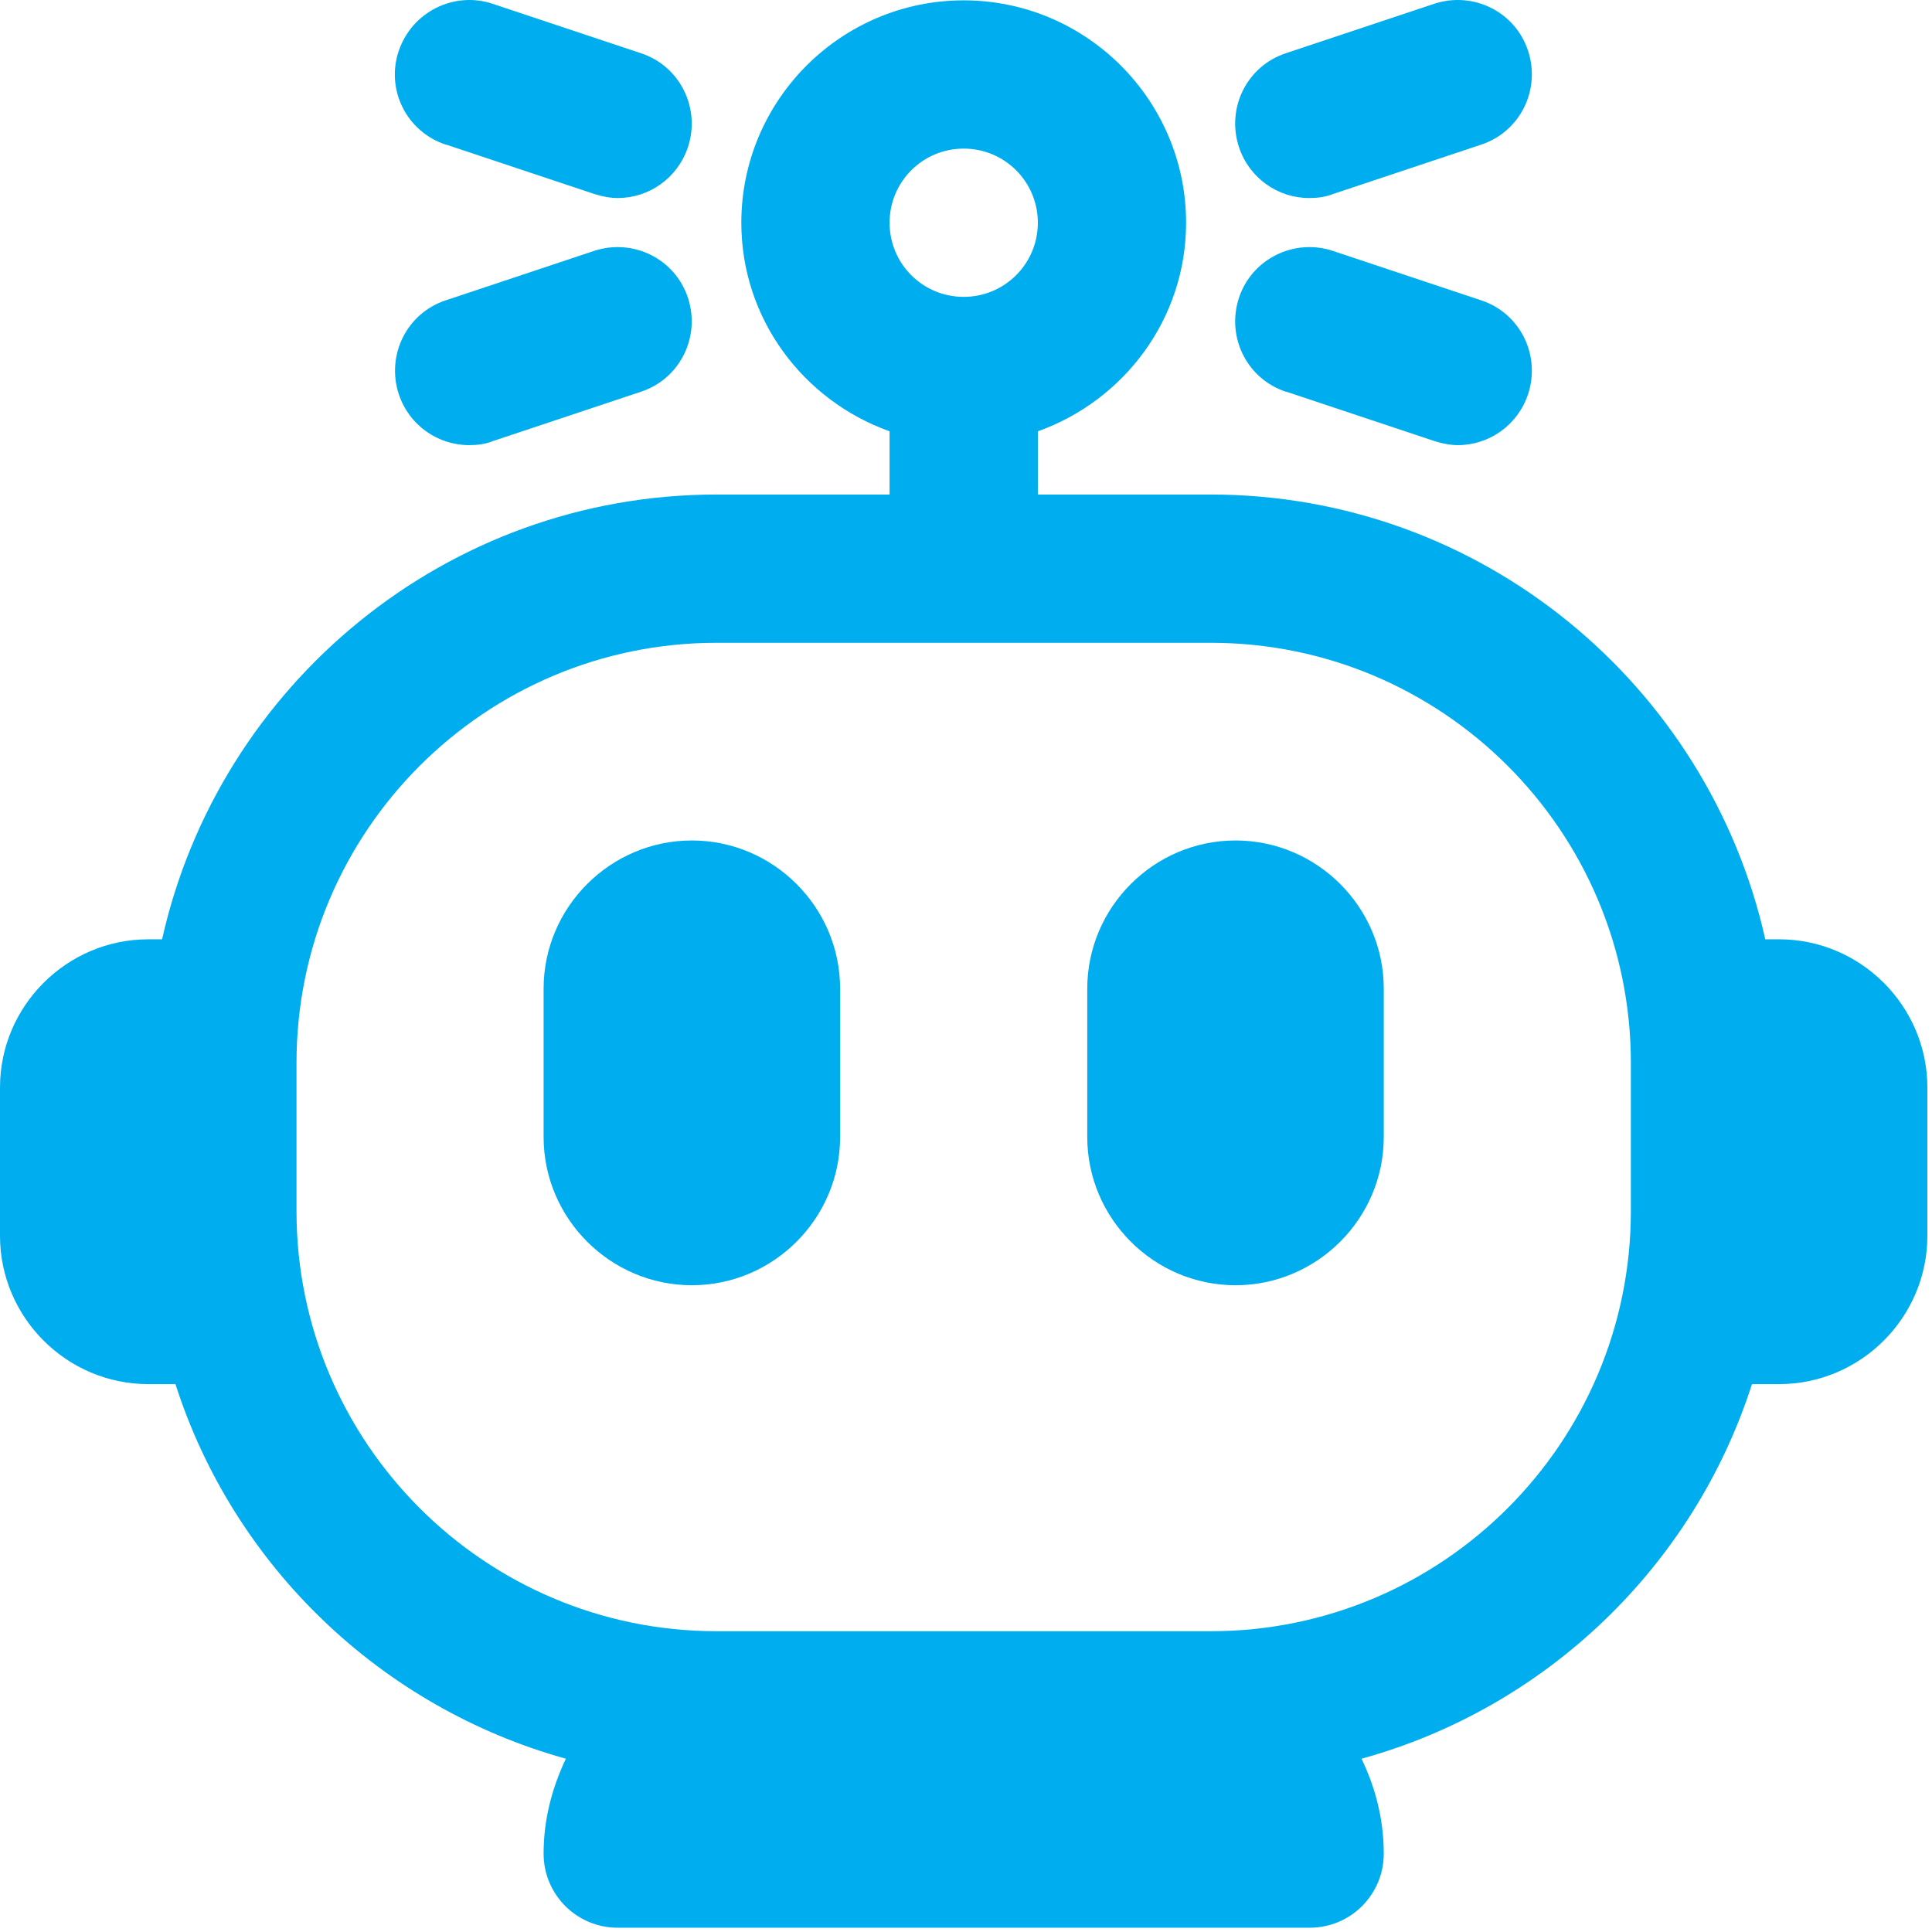 <svg width="38" height="38" viewBox="0 0 38 38" fill="none" xmlns="http://www.w3.org/2000/svg">
<path d="M34.993 18.475H34.721C33.603 13.479 29.142 9.727 23.815 9.727H20.413V8.483C22.104 7.88 23.329 6.276 23.329 4.381C23.329 1.97 21.365 0.007 18.955 0.007C16.544 0.007 14.581 1.97 14.581 4.381C14.581 6.276 15.805 7.88 17.497 8.483V9.727H14.094C8.768 9.727 4.306 13.479 3.188 18.475H2.916C1.312 18.475 0 19.788 0 21.391V24.307C0 25.911 1.312 27.224 2.916 27.224H3.451C4.598 30.801 7.494 33.581 11.13 34.592C10.858 35.165 10.692 35.787 10.692 36.458C10.692 37.265 11.344 37.916 12.15 37.916H25.759C26.566 37.916 27.217 37.265 27.217 36.458C27.217 35.787 27.052 35.155 26.779 34.592C30.415 33.59 33.312 30.801 34.459 27.224H34.993C36.597 27.224 37.909 25.911 37.909 24.307V21.391C37.909 19.788 36.597 18.475 34.993 18.475ZM18.955 2.923C19.761 2.923 20.413 3.574 20.413 4.381C20.413 5.188 19.761 5.839 18.955 5.839C18.148 5.839 17.497 5.188 17.497 4.381C17.497 3.574 18.148 2.923 18.955 2.923ZM23.815 32.084H14.094C9.536 32.084 5.832 28.38 5.832 23.821V20.905C5.832 16.346 9.536 12.643 14.094 12.643H23.815C28.374 12.643 32.077 16.346 32.077 20.905V23.821C32.077 28.38 28.374 32.084 23.815 32.084Z" fill="#00ADEF"/>
<path d="M13.608 16.531C12.005 16.531 10.692 17.843 10.692 19.447V22.363C10.692 23.967 12.005 25.279 13.608 25.279C15.212 25.279 16.524 23.967 16.524 22.363V19.447C16.524 17.843 15.212 16.531 13.608 16.531Z" fill="#00ADEF"/>
<path d="M24.301 16.531C22.697 16.531 21.385 17.843 21.385 19.447V22.363C21.385 23.967 22.697 25.279 24.301 25.279C25.905 25.279 27.217 23.967 27.217 22.363V19.447C27.217 17.843 25.905 16.531 24.301 16.531Z" fill="#00ADEF"/>
<path d="M8.777 2.845L11.694 3.817C11.849 3.866 12.005 3.895 12.15 3.895C12.763 3.895 13.326 3.506 13.531 2.894C13.783 2.126 13.375 1.299 12.607 1.047L9.691 0.075C8.933 -0.178 8.107 0.23 7.844 0.998C7.582 1.766 8 2.592 8.768 2.845H8.777Z" fill="#00ADEF"/>
<path d="M9.234 8.755C9.39 8.755 9.545 8.736 9.691 8.677L12.607 7.705C13.375 7.452 13.783 6.626 13.531 5.858C13.278 5.09 12.452 4.682 11.684 4.935L8.768 5.907C8 6.16 7.592 6.986 7.844 7.754C8.048 8.366 8.612 8.755 9.225 8.755H9.234Z" fill="#00ADEF"/>
<path d="M25.759 3.895C25.914 3.895 26.07 3.875 26.216 3.817L29.132 2.845C29.9 2.592 30.308 1.766 30.055 0.998C29.802 0.23 28.976 -0.178 28.208 0.075L25.292 1.047C24.524 1.299 24.116 2.126 24.369 2.894C24.573 3.506 25.137 3.895 25.749 3.895H25.759Z" fill="#00ADEF"/>
<path d="M25.302 7.705L28.218 8.677C28.374 8.726 28.529 8.755 28.675 8.755C29.287 8.755 29.851 8.366 30.055 7.754C30.308 6.986 29.9 6.16 29.132 5.907L26.216 4.935C25.457 4.682 24.622 5.09 24.369 5.858C24.116 6.626 24.524 7.452 25.292 7.705H25.302Z" fill="#00ADEF"/>
</svg>
